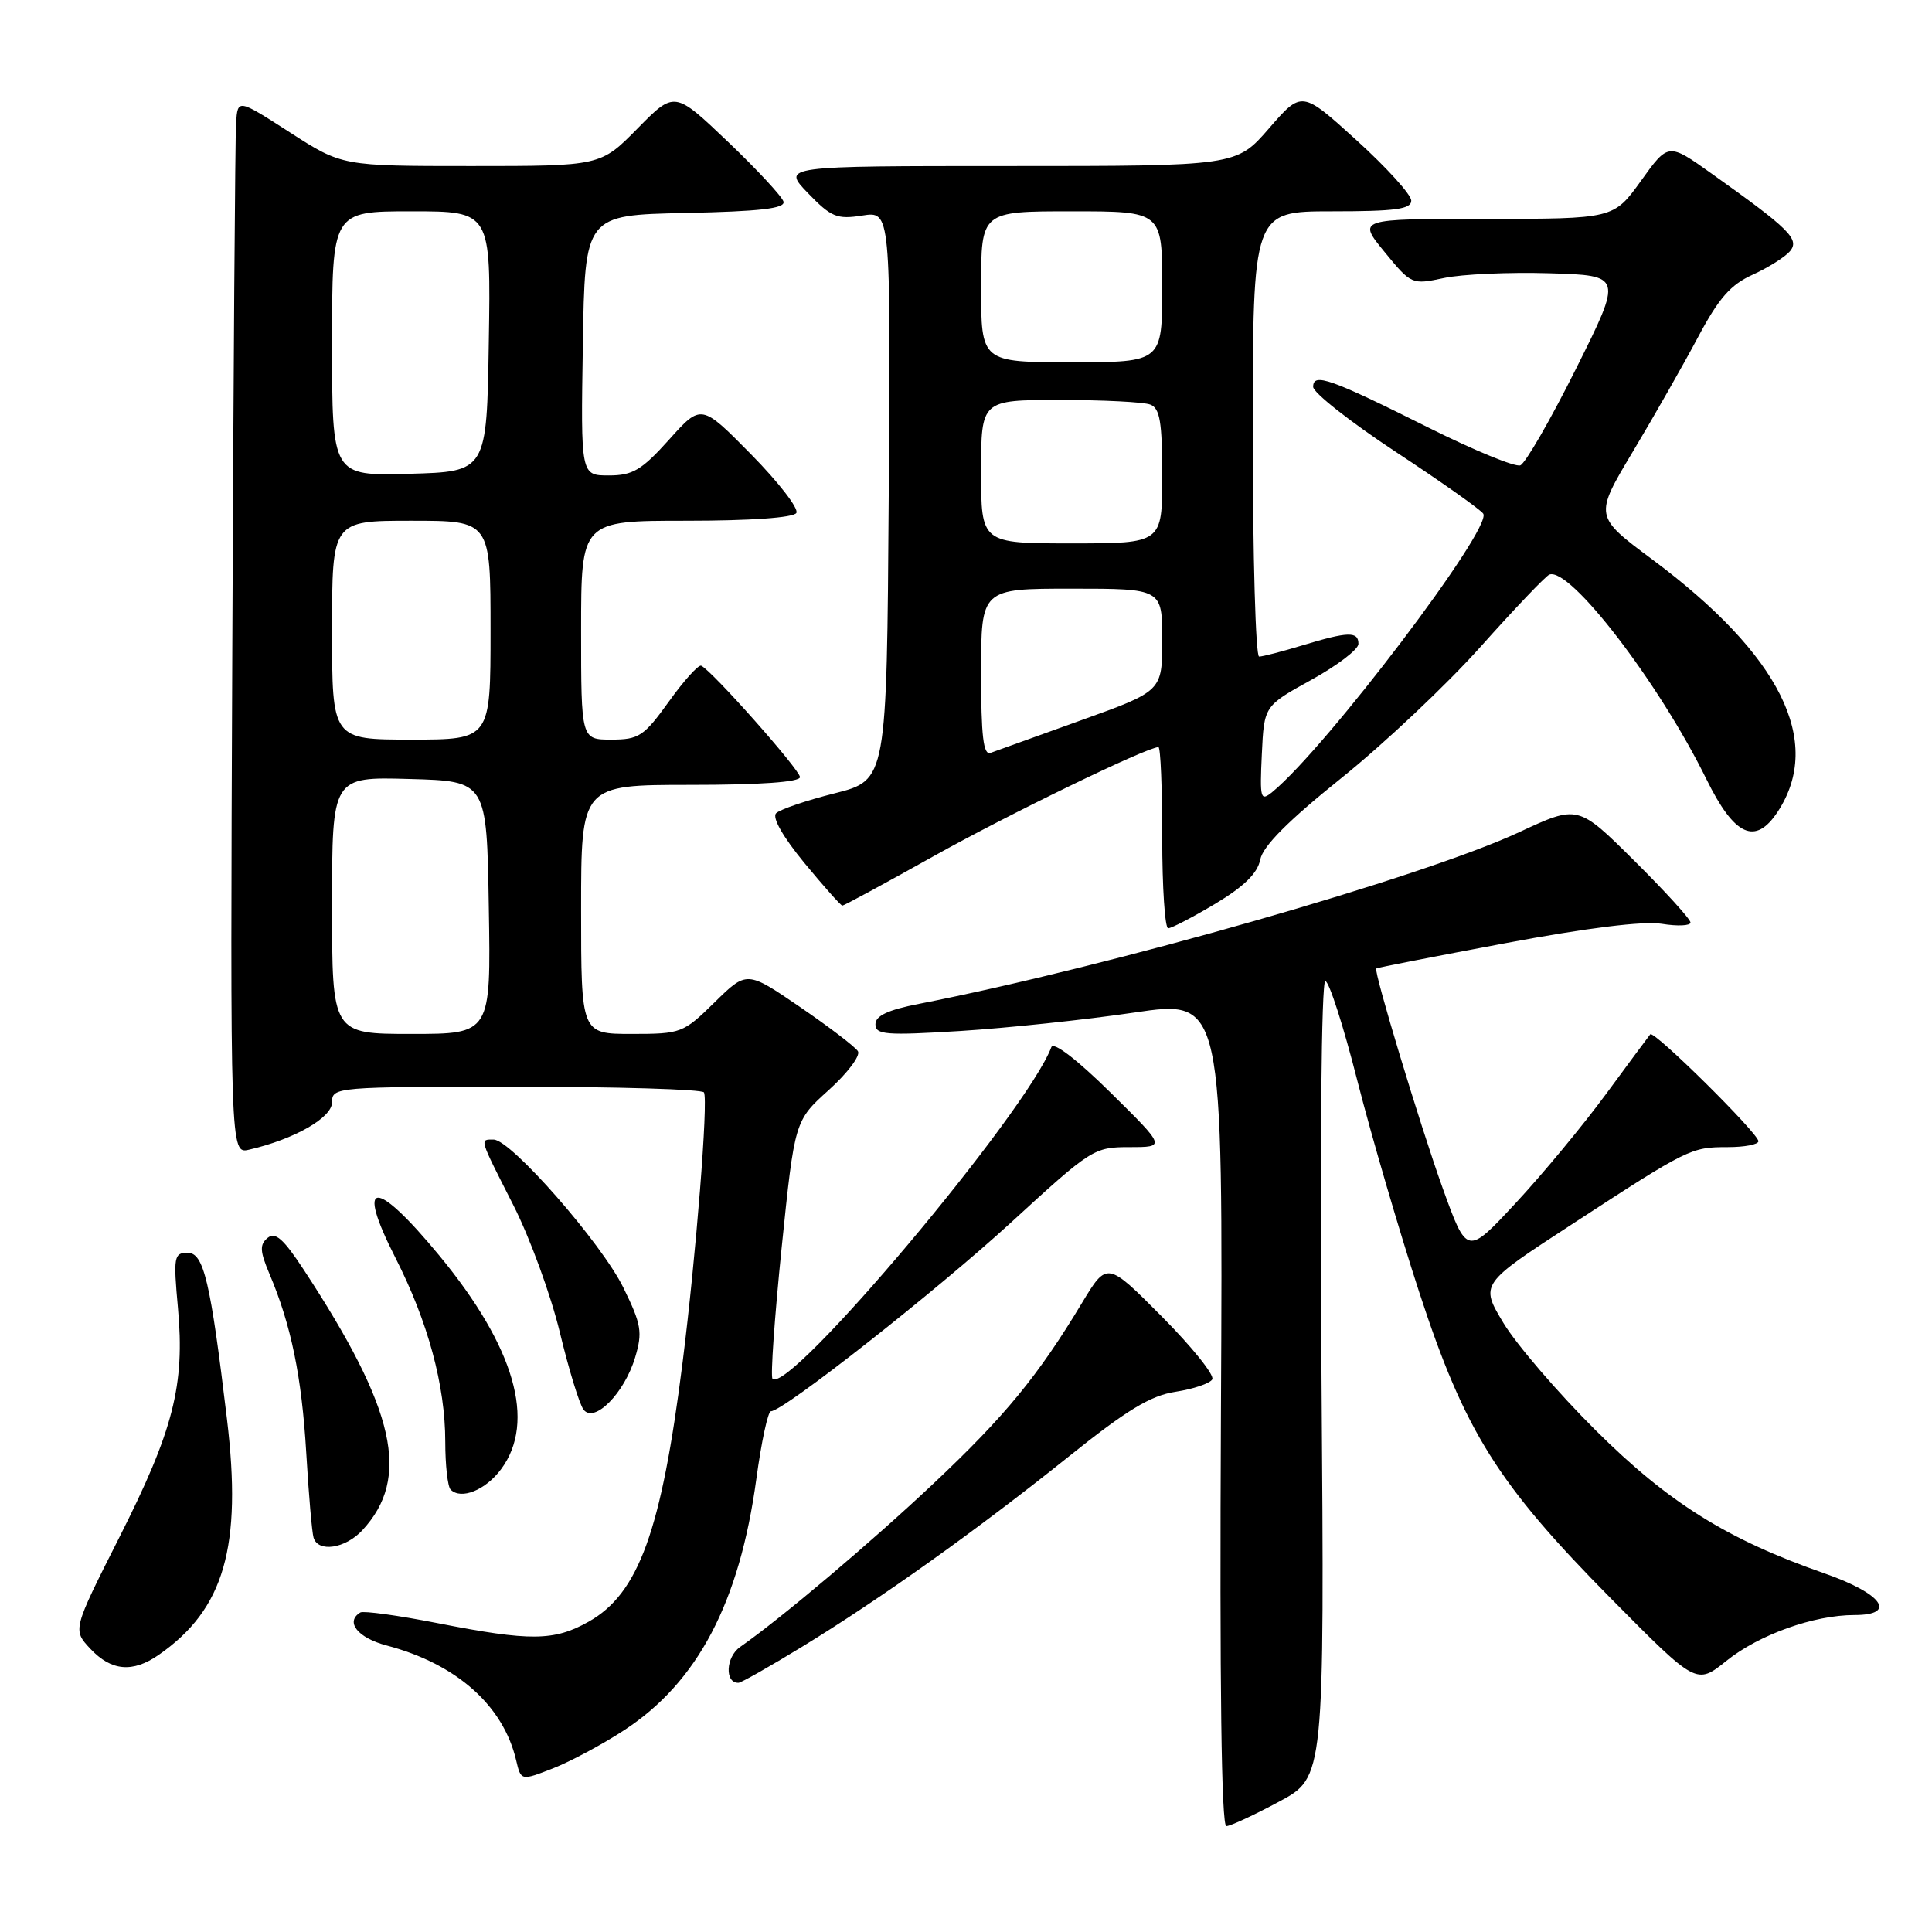 <?xml version="1.0" encoding="UTF-8" standalone="no"?>
<!DOCTYPE svg PUBLIC "-//W3C//DTD SVG 1.1//EN" "http://www.w3.org/Graphics/SVG/1.1/DTD/svg11.dtd" >
<svg xmlns="http://www.w3.org/2000/svg" xmlns:xlink="http://www.w3.org/1999/xlink" version="1.1" viewBox="0 0 256 256">
 <g >
 <path fill="currentColor"
d=" M 169.50 238.72 C 175.50 235.50 175.50 235.50 175.11 182.75 C 174.88 152.22 175.09 130.00 175.61 130.00 C 176.10 130.00 178.02 135.96 179.87 143.25 C 181.73 150.54 185.41 163.12 188.05 171.21 C 194.08 189.68 198.44 196.63 213.53 211.88 C 224.79 223.26 224.79 223.26 228.76 220.07 C 233.08 216.60 240.35 214.00 245.73 214.00 C 251.45 214.00 249.41 211.15 241.78 208.49 C 228.85 203.98 221.07 199.11 211.43 189.52 C 206.44 184.56 200.95 178.17 199.23 175.33 C 196.11 170.15 196.11 170.15 208.31 162.21 C 223.73 152.16 224.05 152.00 228.93 152.00 C 231.17 152.00 233.00 151.65 233.00 151.22 C 233.00 150.18 219.16 136.49 218.67 137.05 C 218.46 137.30 215.81 140.88 212.78 145.00 C 209.75 149.12 204.37 155.62 200.82 159.43 C 194.38 166.36 194.38 166.36 191.16 157.43 C 188.20 149.19 182.01 128.73 182.36 128.33 C 182.44 128.23 190.13 126.73 199.45 124.98 C 210.28 122.95 217.75 122.02 220.19 122.41 C 222.29 122.75 224.00 122.67 224.00 122.24 C 224.00 121.80 220.65 118.12 216.55 114.05 C 209.09 106.64 209.09 106.64 201.30 110.27 C 188.40 116.26 147.26 128.02 121.75 133.02 C 117.65 133.82 116.00 134.60 116.00 135.72 C 116.00 137.11 117.36 137.22 127.25 136.61 C 133.44 136.22 143.80 135.13 150.28 134.17 C 162.06 132.43 162.06 132.43 161.78 187.21 C 161.60 223.27 161.84 241.99 162.50 241.97 C 163.05 241.96 166.20 240.49 169.50 238.72 Z  M 82.72 229.25 C 92.44 222.90 97.99 212.35 100.22 195.96 C 100.89 191.03 101.76 187.00 102.15 187.00 C 103.81 187.00 124.12 171.02 134.05 161.91 C 144.60 152.23 144.95 152.00 149.66 152.00 C 154.48 152.00 154.48 152.00 147.13 144.75 C 142.70 140.38 139.59 138.00 139.31 138.75 C 136.04 147.39 104.53 184.86 102.36 182.69 C 102.08 182.41 102.63 174.61 103.57 165.34 C 105.30 148.50 105.30 148.50 109.82 144.43 C 112.30 142.19 114.04 139.88 113.68 139.29 C 113.32 138.71 109.86 136.07 105.99 133.42 C 98.96 128.62 98.96 128.62 94.69 132.81 C 90.54 136.89 90.25 137.00 83.71 137.00 C 77.00 137.00 77.00 137.00 77.00 120.50 C 77.00 104.00 77.00 104.00 91.50 104.00 C 100.74 104.00 106.00 103.63 106.00 102.97 C 106.00 102.01 94.32 88.83 92.91 88.21 C 92.55 88.05 90.62 90.18 88.63 92.96 C 85.31 97.57 84.66 98.00 81.00 98.00 C 77.00 98.00 77.00 98.00 77.00 83.50 C 77.00 69.00 77.00 69.00 90.94 69.00 C 99.43 69.00 105.13 68.60 105.52 67.97 C 105.87 67.40 103.18 63.92 99.54 60.22 C 92.92 53.50 92.92 53.50 88.66 58.25 C 85.02 62.30 83.84 63.00 80.67 63.00 C 76.95 63.00 76.95 63.00 77.23 45.75 C 77.50 28.50 77.50 28.50 90.82 28.22 C 100.70 28.01 104.05 27.63 103.82 26.72 C 103.64 26.05 100.32 22.47 96.44 18.77 C 89.38 12.04 89.38 12.04 84.48 17.02 C 79.58 22.00 79.58 22.00 62.45 22.00 C 45.33 22.00 45.33 22.00 38.41 17.54 C 31.50 13.09 31.50 13.09 31.28 16.29 C 31.16 18.06 30.93 49.52 30.78 86.21 C 30.50 152.91 30.50 152.91 33.00 152.34 C 39.02 150.95 44.00 148.10 44.00 146.06 C 44.00 144.04 44.44 144.00 68.44 144.00 C 81.88 144.00 93.06 144.34 93.28 144.75 C 93.86 145.83 92.22 166.47 90.45 180.50 C 87.64 202.85 84.62 211.16 78.00 214.88 C 73.42 217.46 70.28 217.49 58.00 215.08 C 52.77 214.05 48.16 213.42 47.75 213.66 C 45.70 214.90 47.40 217.03 51.25 218.04 C 60.48 220.48 66.68 225.97 68.39 233.24 C 69.03 235.97 69.03 235.97 73.27 234.32 C 75.59 233.41 79.85 231.13 82.72 229.25 Z  M 106.24 218.23 C 116.67 211.86 129.41 202.77 141.50 193.09 C 149.30 186.83 152.44 184.93 155.76 184.42 C 158.11 184.06 160.30 183.32 160.63 182.78 C 160.97 182.24 157.97 178.50 153.97 174.47 C 146.69 167.14 146.69 167.14 143.36 172.66 C 137.54 182.33 133.13 187.69 123.70 196.57 C 115.39 204.40 103.59 214.37 98.06 218.24 C 96.16 219.58 96.01 223.04 97.86 222.98 C 98.21 222.97 101.98 220.83 106.24 218.23 Z  M 21.03 219.28 C 29.72 213.24 32.11 204.98 30.07 188.00 C 27.88 169.73 27.00 166.00 24.86 166.00 C 23.05 166.00 22.96 166.52 23.58 173.32 C 24.51 183.56 22.98 189.53 15.80 203.73 C 9.62 215.96 9.62 215.96 11.98 218.48 C 14.75 221.43 17.58 221.68 21.03 219.28 Z  M 47.99 202.79 C 54.46 195.84 52.44 186.82 40.23 168.22 C 37.55 164.14 36.47 163.19 35.46 164.03 C 34.39 164.92 34.43 165.78 35.71 168.81 C 38.58 175.58 39.98 182.41 40.58 192.50 C 40.90 198.00 41.34 203.06 41.55 203.75 C 42.16 205.74 45.73 205.20 47.99 202.79 Z  M 66.40 194.67 C 71.06 188.40 68.20 178.48 58.23 166.39 C 49.68 156.03 47.04 156.15 52.40 166.67 C 56.70 175.11 59.00 183.60 59.00 191.04 C 59.00 194.14 59.32 196.99 59.71 197.38 C 61.10 198.76 64.33 197.46 66.40 194.67 Z  M 84.16 179.86 C 85.16 176.52 84.99 175.50 82.61 170.64 C 79.72 164.73 67.69 151.00 65.41 151.00 C 63.54 151.00 63.43 150.65 68.01 159.67 C 70.22 164.01 72.99 171.61 74.18 176.54 C 75.37 181.47 76.78 186.08 77.32 186.78 C 78.74 188.65 82.74 184.61 84.16 179.86 Z  M 161.04 119.75 C 164.85 117.46 166.63 115.72 166.99 113.90 C 167.34 112.12 170.68 108.76 177.76 103.08 C 183.40 98.55 191.70 90.72 196.20 85.68 C 200.71 80.63 204.80 76.34 205.29 76.14 C 207.98 75.04 219.84 90.48 226.11 103.25 C 229.83 110.81 232.60 112.07 235.57 107.54 C 241.64 98.27 235.92 86.78 218.95 74.14 C 211.24 68.40 211.24 68.40 216.37 59.83 C 219.19 55.12 223.07 48.30 225.00 44.67 C 227.74 39.51 229.32 37.71 232.26 36.39 C 234.32 35.45 236.54 34.05 237.19 33.28 C 238.49 31.70 237.13 30.35 226.78 22.99 C 221.06 18.91 221.06 18.91 217.44 23.96 C 213.81 29.00 213.81 29.00 196.84 29.00 C 179.87 29.00 179.87 29.00 183.45 33.37 C 187.00 37.71 187.08 37.74 191.32 36.84 C 193.68 36.33 199.97 36.05 205.30 36.21 C 215.00 36.50 215.00 36.50 208.84 48.84 C 205.45 55.63 202.12 61.40 201.45 61.66 C 200.77 61.92 195.34 59.68 189.36 56.70 C 176.28 50.16 174.00 49.35 174.00 51.26 C 174.00 52.03 178.94 55.92 184.98 59.90 C 191.03 63.88 196.23 67.56 196.54 68.07 C 197.75 70.02 175.75 99.05 168.62 104.92 C 167.02 106.23 166.92 105.89 167.20 99.93 C 167.50 93.54 167.50 93.54 173.75 90.09 C 177.19 88.19 180.00 86.05 180.00 85.32 C 180.00 83.64 178.66 83.67 172.59 85.51 C 169.89 86.33 167.30 87.00 166.84 87.00 C 166.38 87.00 166.00 73.72 166.00 57.50 C 166.00 28.00 166.00 28.00 176.50 28.00 C 184.89 28.00 187.00 27.72 187.00 26.58 C 187.00 25.80 183.74 22.20 179.75 18.58 C 172.50 12.00 172.50 12.00 168.16 17.00 C 163.82 22.00 163.82 22.00 133.71 22.00 C 103.61 22.00 103.61 22.00 107.05 25.58 C 110.14 28.78 110.90 29.09 114.26 28.56 C 118.02 27.97 118.02 27.97 117.76 65.67 C 117.50 103.37 117.50 103.37 110.63 105.11 C 106.85 106.06 103.35 107.25 102.84 107.76 C 102.28 108.32 103.75 110.90 106.58 114.34 C 109.15 117.45 111.41 120.00 111.62 120.00 C 111.83 120.00 117.22 117.08 123.60 113.51 C 133.58 107.92 151.97 99.00 153.50 99.00 C 153.78 99.00 154.00 104.40 154.00 111.00 C 154.00 117.60 154.36 123.00 154.79 123.00 C 155.23 123.00 158.04 121.54 161.04 119.75 Z  M 44.00 119.97 C 44.00 102.93 44.00 102.93 54.25 103.22 C 64.50 103.50 64.50 103.50 64.77 120.25 C 65.05 137.00 65.05 137.00 54.52 137.00 C 44.00 137.00 44.00 137.00 44.00 119.97 Z  M 44.00 83.50 C 44.00 69.00 44.00 69.00 54.50 69.00 C 65.00 69.00 65.00 69.00 65.00 83.50 C 65.00 98.00 65.00 98.00 54.50 98.00 C 44.00 98.00 44.00 98.00 44.00 83.50 Z  M 44.00 45.53 C 44.00 28.00 44.00 28.00 54.52 28.00 C 65.05 28.00 65.05 28.00 64.77 45.25 C 64.50 62.50 64.50 62.50 54.25 62.78 C 44.00 63.07 44.00 63.07 44.00 45.53 Z  M 130.00 89.11 C 130.00 78.00 130.00 78.00 142.00 78.00 C 154.00 78.00 154.00 78.00 154.00 84.79 C 154.00 91.58 154.00 91.58 143.25 95.44 C 137.34 97.57 131.94 99.52 131.25 99.76 C 130.30 100.11 130.00 97.57 130.00 89.11 Z  M 130.00 62.50 C 130.00 53.00 130.00 53.00 140.42 53.00 C 146.15 53.00 151.55 53.27 152.42 53.61 C 153.70 54.10 154.00 55.92 154.00 63.11 C 154.00 72.00 154.00 72.00 142.00 72.00 C 130.00 72.00 130.00 72.00 130.00 62.50 Z  M 130.00 38.00 C 130.00 28.00 130.00 28.00 142.00 28.00 C 154.00 28.00 154.00 28.00 154.00 38.00 C 154.00 48.00 154.00 48.00 142.00 48.00 C 130.00 48.00 130.00 48.00 130.00 38.00 Z "/>
</g>
</svg>